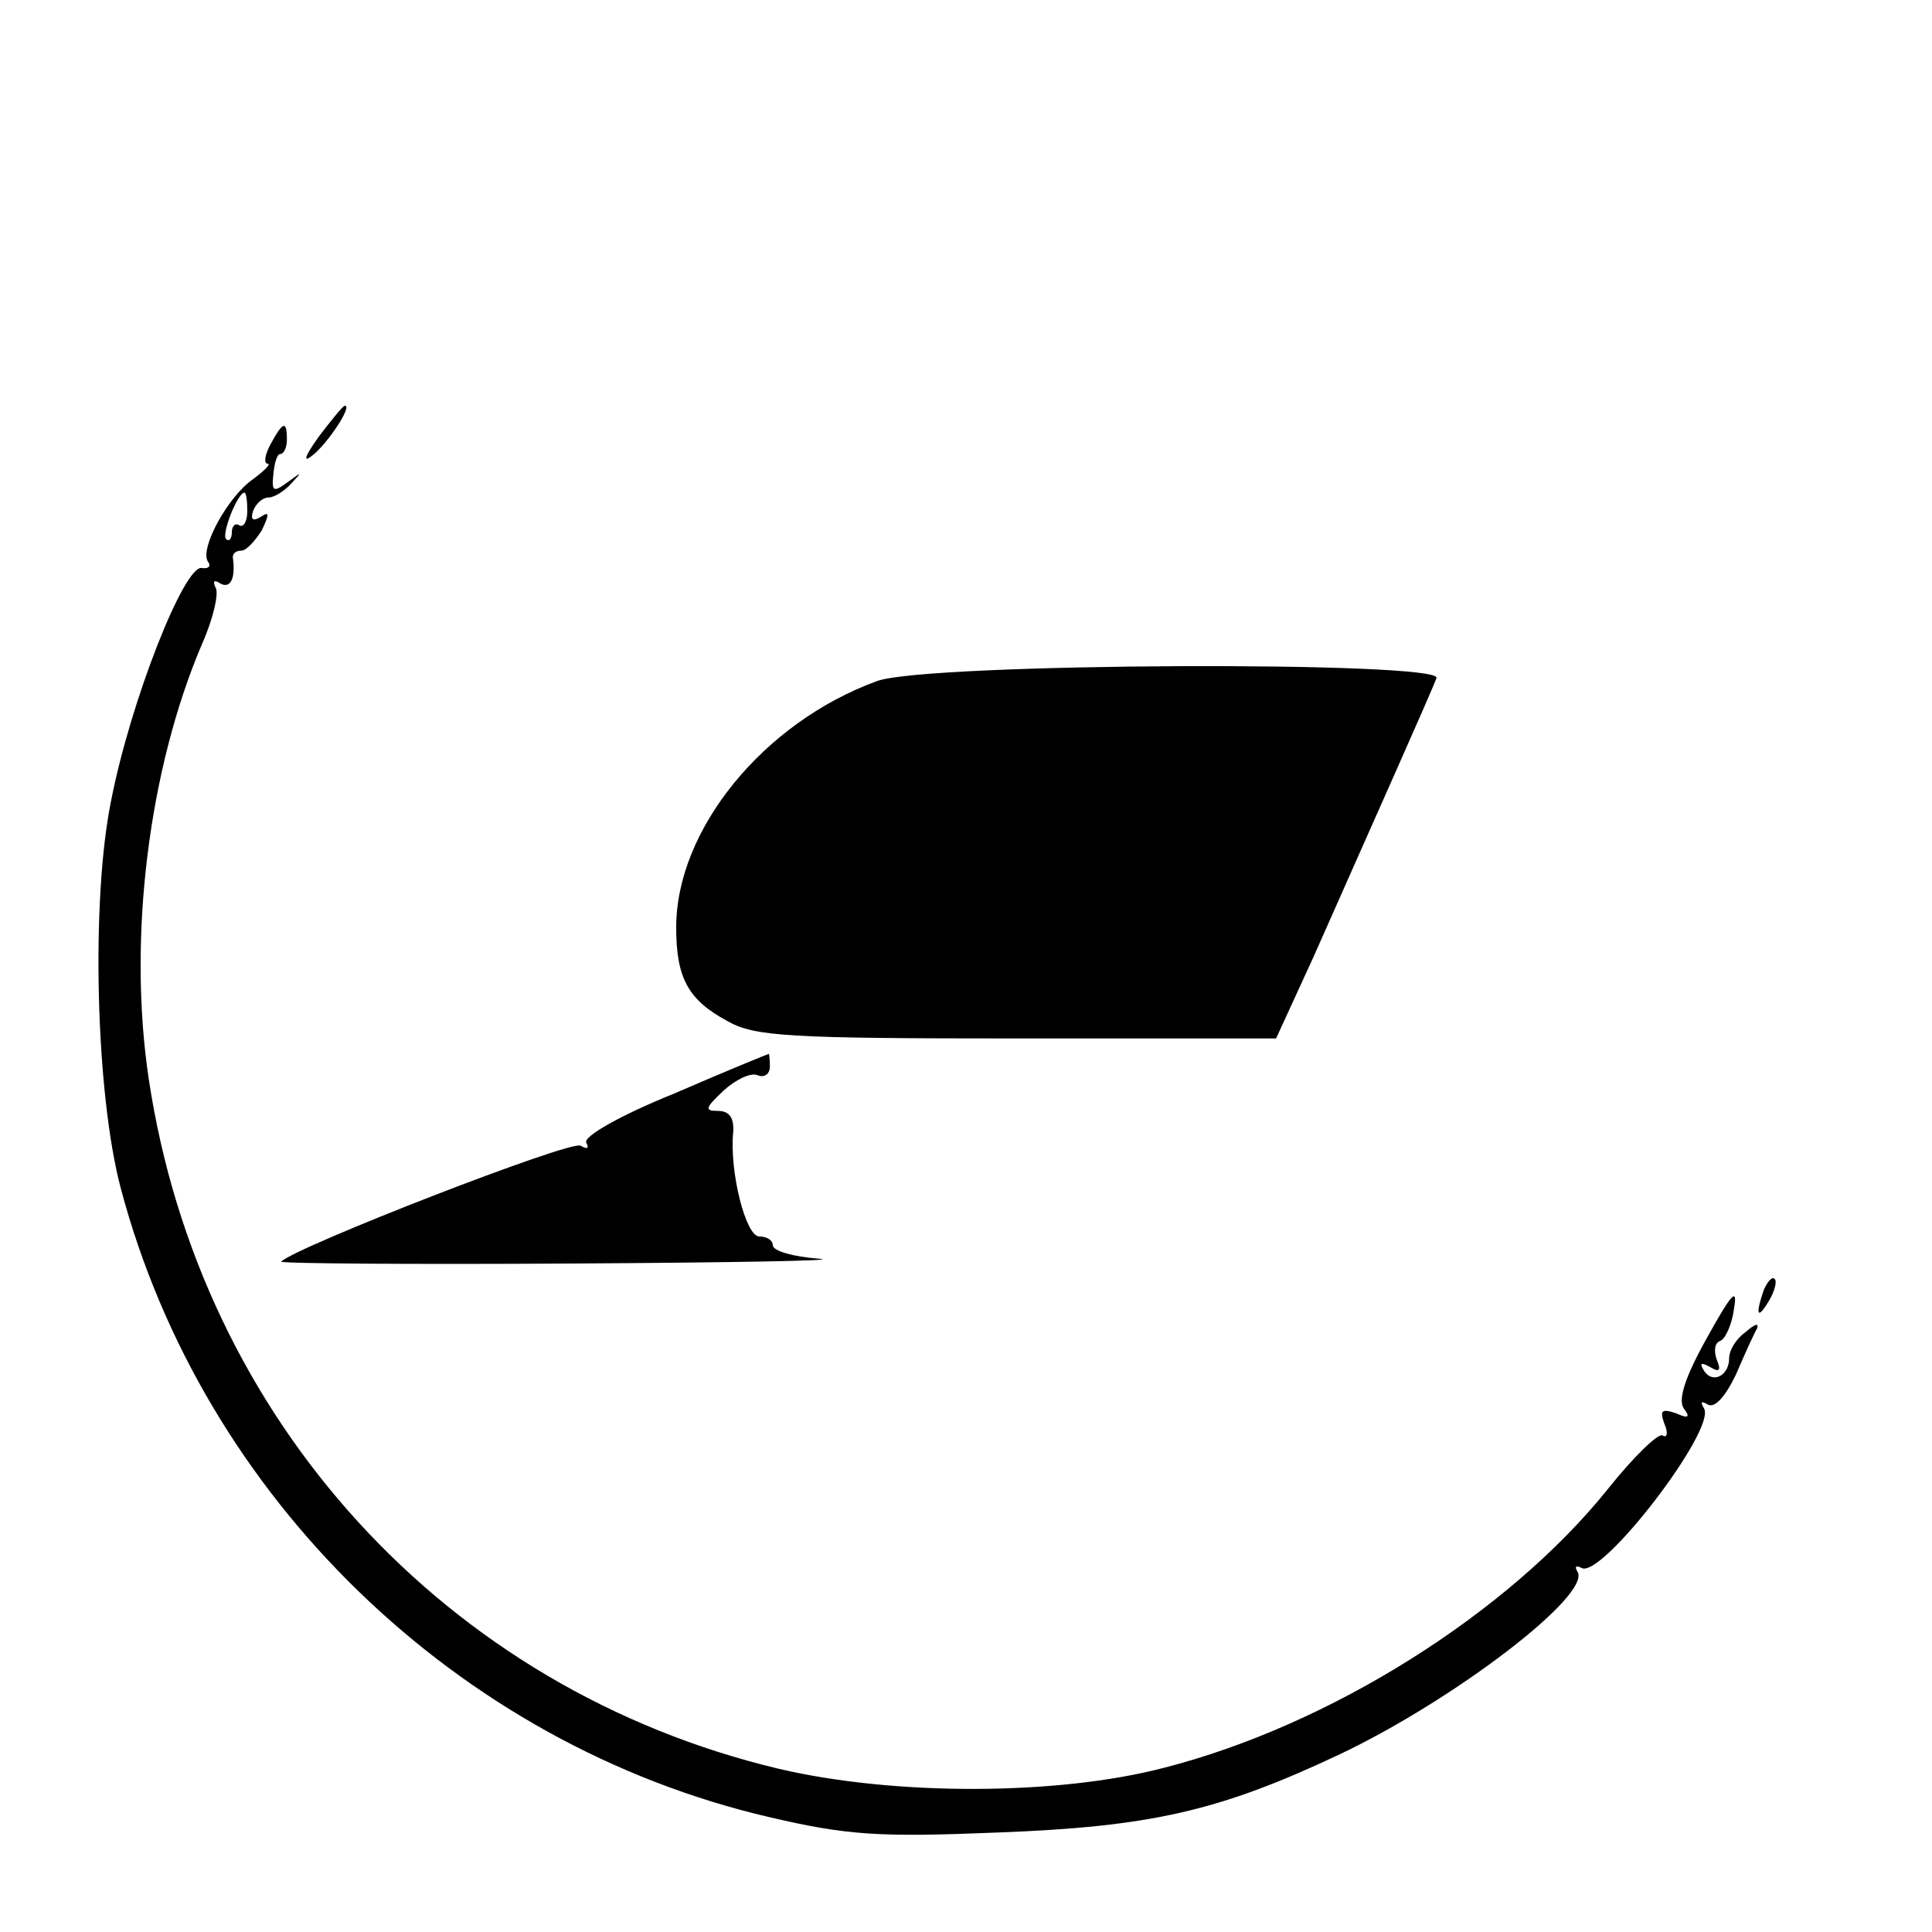 <?xml version="1.0" standalone="no"?>
<!DOCTYPE svg PUBLIC "-//W3C//DTD SVG 20010904//EN"
 "http://www.w3.org/TR/2001/REC-SVG-20010904/DTD/svg10.dtd">
<svg version="1.0" xmlns="http://www.w3.org/2000/svg"
 width="200pt" height="200pt" viewBox="0 0 200 200"
 preserveAspectRatio="xMidYMid meet">

<g transform="translate(0,200) scale(0.1,-0.1)"
fill="#000000" stroke="none">
<path d="M330 1548 c-15 -21 -17 -28 -6 -19 16 13 41 51 33 51 -2 0 -14 -15
-27 -32z"/>
<path d="M280 1540 c-6 -11 -7 -20 -3 -20 4 0 -3 -7 -15 -16 -26 -18 -55 -71
-47 -85 4 -5 1 -8 -6 -7 -18 4 -74 -138 -94 -241 -21 -103 -16 -303 10 -401
85 -321 349 -576 671 -651 81 -19 114 -21 237 -16 158 6 229 22 354 81 118 56
261 165 246 189 -3 5 -2 7 4 4 20 -13 140 143 127 165 -4 7 -3 8 4 4 7 -4 18
8 29 31 9 21 19 43 22 48 2 6 -3 4 -12 -4 -10 -7 -17 -19 -17 -27 0 -18 -17
-27 -26 -13 -5 8 -3 9 6 4 10 -6 12 -4 7 8 -3 9 -2 17 4 19 5 2 12 17 14 33 4
23 -2 17 -28 -30 -23 -41 -30 -64 -24 -73 7 -9 5 -11 -8 -5 -15 5 -17 3 -12
-11 4 -9 3 -15 -2 -12 -4 3 -30 -22 -57 -56 -103 -128 -287 -244 -459 -288
-111 -29 -280 -29 -399 -1 -344 82 -599 361 -652 714 -22 146 0 321 55 450 12
27 18 54 14 59 -3 7 -1 8 5 4 11 -6 16 6 13 27 0 4 3 7 9 7 5 0 14 10 21 21 8
17 8 20 -1 14 -8 -5 -11 -3 -8 6 3 8 10 14 16 14 6 0 17 7 24 15 11 12 11 12
-4 1 -15 -11 -17 -10 -15 8 1 12 4 21 7 21 4 0 7 7 7 15 0 20 -4 19 -17 -5z
m-24 -69 c0 -11 -4 -17 -8 -15 -4 3 -8 0 -8 -7 0 -7 -3 -10 -6 -7 -5 5 12 48
19 48 2 0 3 -9 3 -19z"/>
<path d="M908 1295 c-118 -43 -208 -154 -208 -255 0 -52 12 -75 53 -97 28 -16
63 -18 300 -18 l268 0 39 85 c58 131 122 274 127 288 8 18 -527 16 -579 -3z"/>
<path d="M698 868 c-57 -23 -95 -45 -91 -51 3 -6 1 -7 -6 -3 -10 6 -293 -104
-310 -120 -2 -2 133 -3 300 -2 167 1 283 3 257 5 -27 2 -48 8 -48 14 0 5 -6 9
-14 9 -14 0 -31 67 -27 108 1 15 -4 22 -16 22 -14 0 -13 3 6 21 12 11 28 19
35 16 7 -3 13 1 13 9 0 8 -1 14 -1 13 -1 0 -45 -18 -98 -41z"/>
<path d="M1826 665 c-9 -26 -7 -32 5 -12 6 10 9 21 6 23 -2 3 -7 -2 -11 -11z"/>
</g>
</svg>
